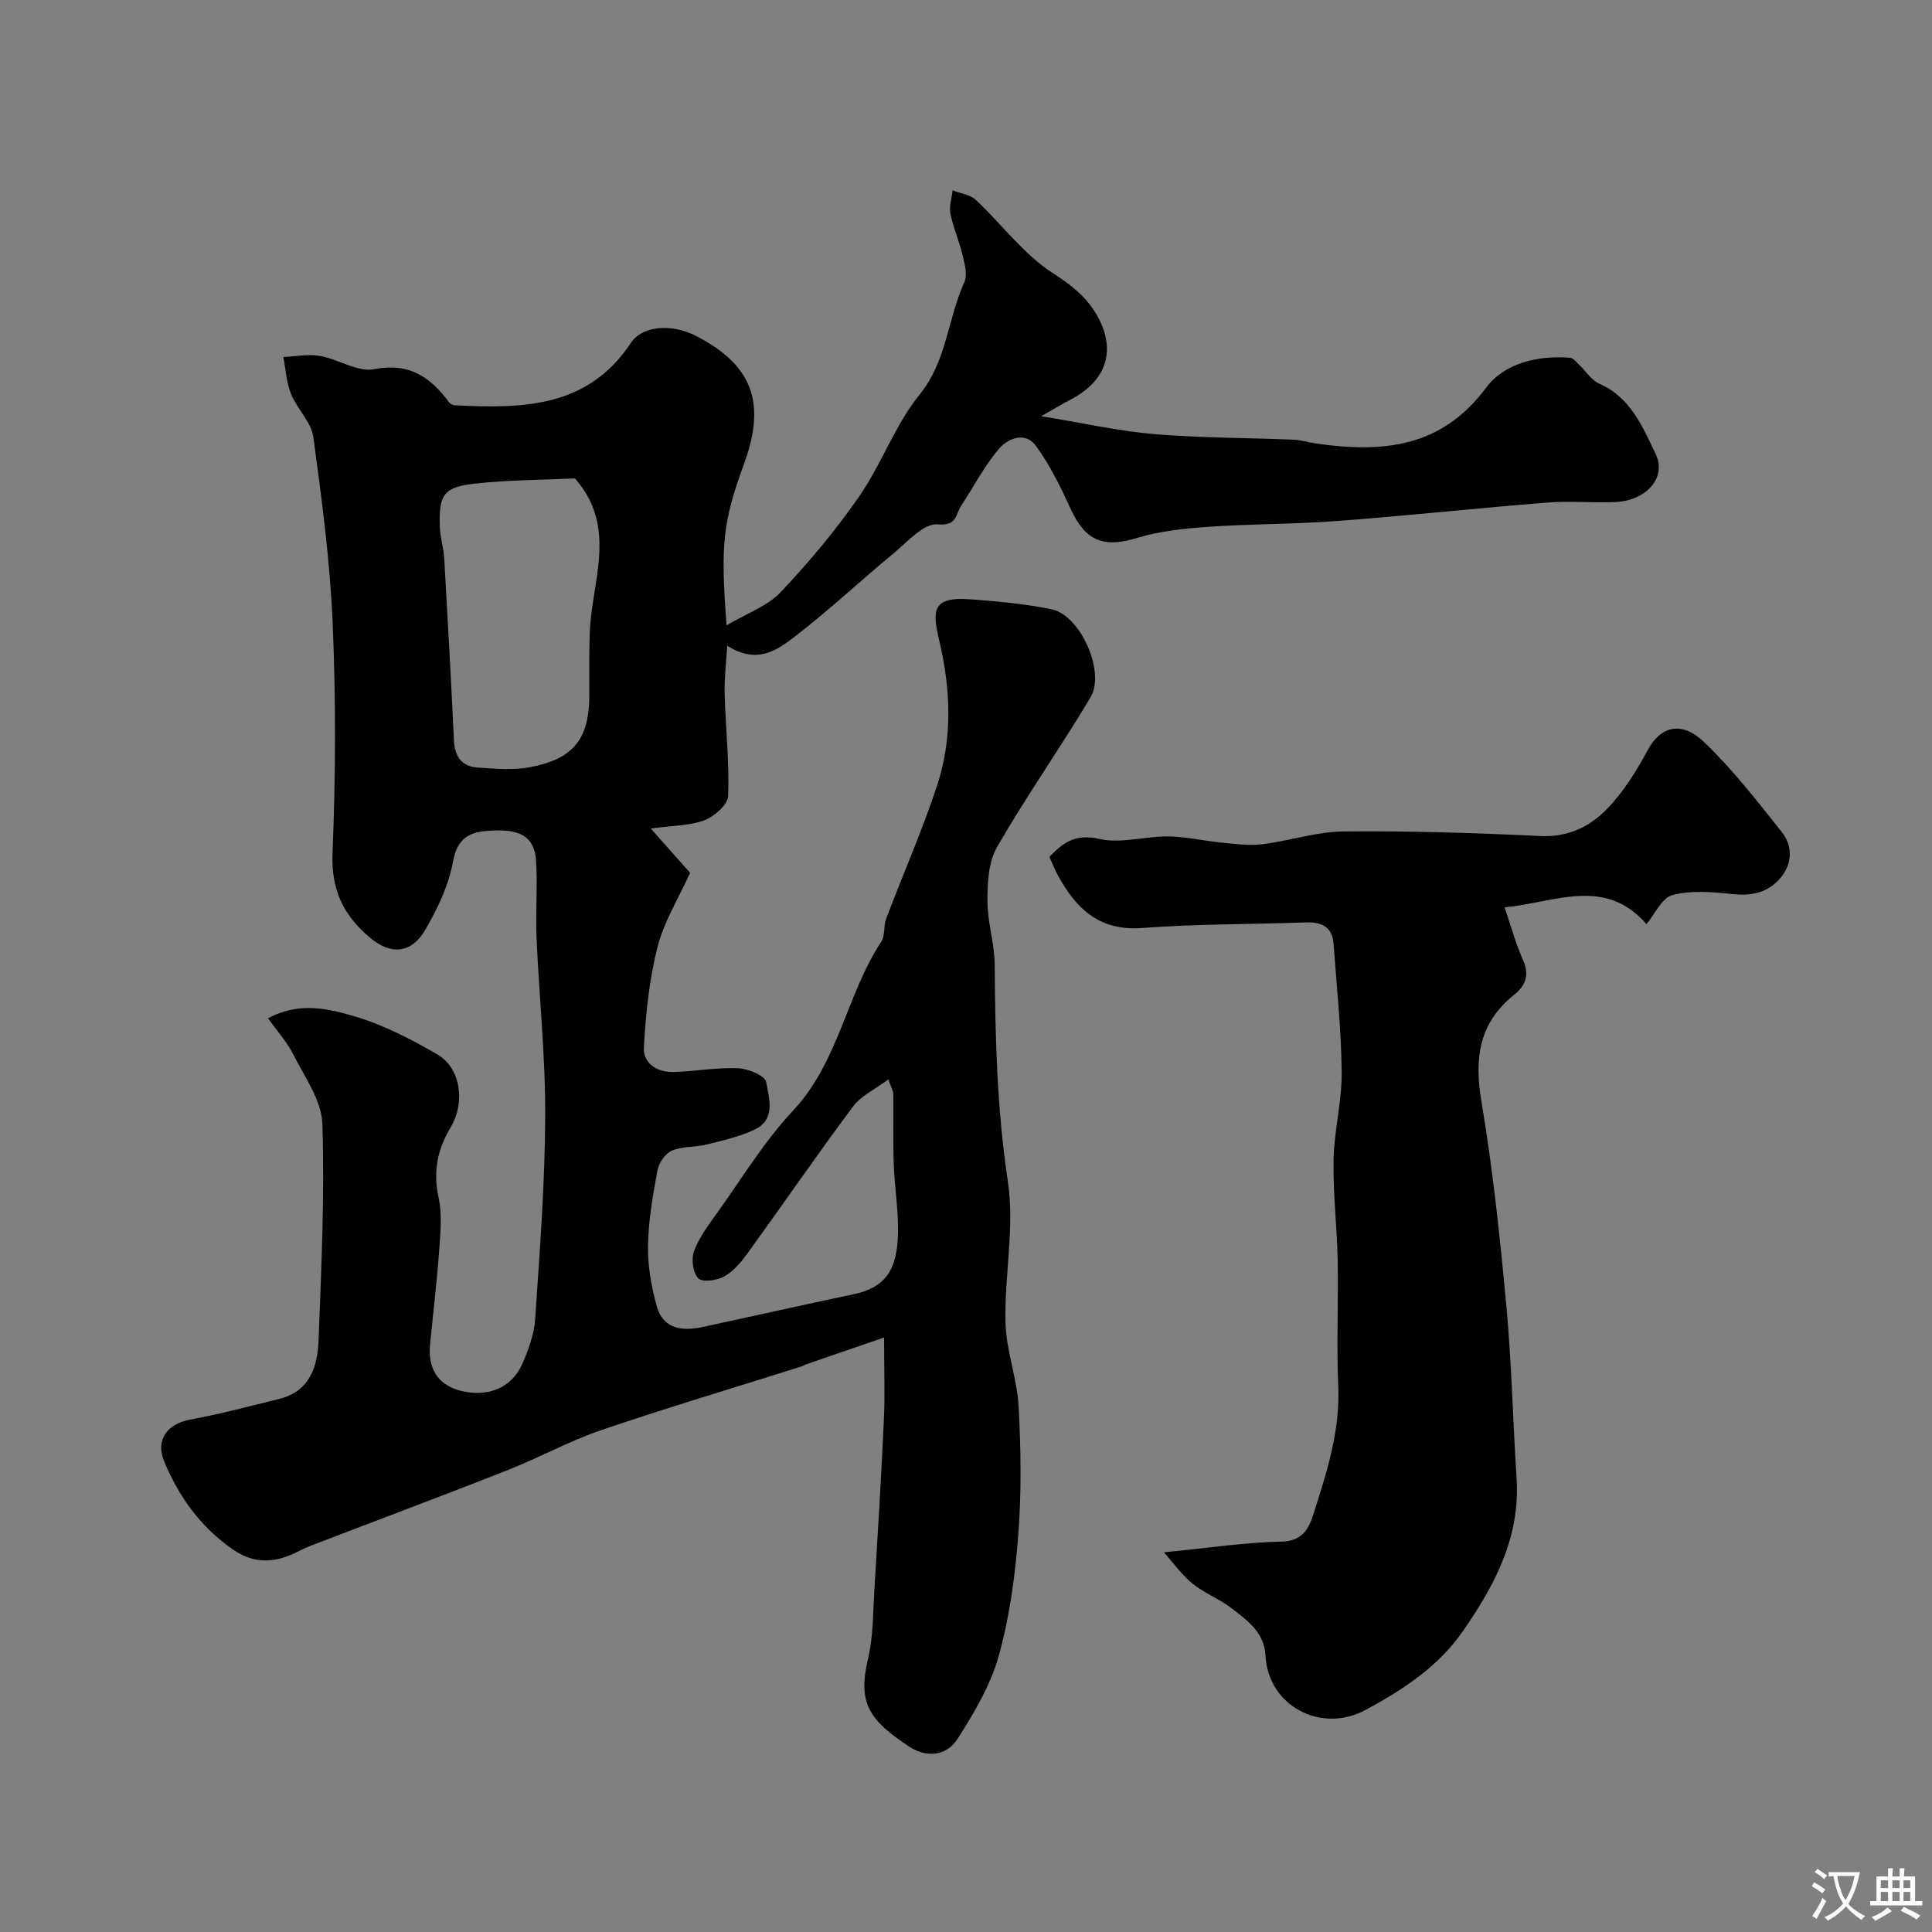 <svg enable-background="new 0 0 400 400" viewBox="0 0 400 400" xmlns="http://www.w3.org/2000/svg"><rect x="0" y="0" width="400" height="400" fill="#808080" stroke="none"/><path d="m150.43 129.47c4.29-2.54 8.47-3.98 11.16-6.83 5.89-6.23 11.46-12.87 16.33-19.91 4.62-6.68 7.38-14.75 12.45-21 5.69-7.02 5.82-15.7 9.29-23.29.7-1.54.04-3.86-.4-5.73-.67-2.85-1.91-5.56-2.48-8.42-.31-1.54.27-3.25.45-4.88 1.62.64 3.63.87 4.81 1.98 5.38 5.05 9.91 11.29 15.98 15.19 3.76 2.42 6.82 4.82 8.96 8.47 4.26 7.26 2.23 13.74-5.28 17.66-1.65.86-3.25 1.82-6.14 3.46 8.84 1.44 16.11 3.1 23.46 3.71 9.56.8 19.19.75 28.78 1.15 1.61.07 3.2.59 4.81.81 13.56 1.93 25.79.91 35.04-11.53 3.81-5.13 10.67-6.76 17.4-6.24.69.05 1.35.96 1.96 1.53 1.38 1.29 2.5 3.15 4.12 3.85 6.49 2.82 8.95 8.95 11.64 14.51 2.4 4.94-1.95 9.72-8.4 9.99-4.66.19-9.36-.27-13.99.1-14.58 1.16-29.12 2.73-43.7 3.83-8.76.66-17.58.57-26.35 1.18-5.02.35-10.17.86-14.95 2.33-6.82 2.09-10.64.65-13.65-5.9-2.09-4.56-4.32-9.18-7.27-13.2-2.23-3.04-5.85-1.52-7.73.73-2.99 3.57-5.19 7.81-7.76 11.74-1.14 1.74-.78 4.18-4.85 3.8-2.84-.27-6.24 3.62-9.11 6-6.98 5.76-13.58 11.99-20.76 17.47-3.44 2.62-7.56 5.55-13.69 1.66-.22 3.76-.62 6.82-.53 9.87.2 7.09.98 14.19.73 21.25-.06 1.78-2.84 4.21-4.89 5-2.96 1.15-6.4 1.07-11.13 1.73 3.1 3.5 5.62 6.33 8.14 9.17-2.32 5.12-5.39 10.05-6.76 15.41-1.72 6.74-2.43 13.82-2.81 20.8-.18 3.27 2.81 5.12 6.15 5.03 4.44-.13 8.88-.96 13.29-.79 2.09.08 5.63 1.53 5.87 2.84.6 3.28 2.04 7.69-2.25 9.8-3.12 1.53-6.65 2.3-10.06 3.16-2.37.59-5.02.34-7.21 1.27-1.36.58-2.7 2.54-2.98 4.08-.96 5.16-1.87 10.39-1.96 15.61-.07 4.16.69 8.45 1.8 12.48 1.35 4.88 5.38 5.23 9.63 4.32 10.34-2.23 20.65-4.56 31-6.73 6.56-1.37 9.27-4.79 9.34-13.19.04-4.6-.73-9.19-.89-13.8-.17-4.85-.03-9.71-.09-14.56-.01-.59-.4-1.18-1.03-2.96-2.77 2.07-5.65 3.38-7.3 5.6-7.42 9.94-14.44 20.16-21.71 30.21-1.35 1.87-2.93 3.82-4.87 4.93-1.51.87-4.55 1.33-5.45.46-1.13-1.1-1.51-4-.9-5.64 1.05-2.84 2.98-5.4 4.78-7.91 5.13-7.16 9.76-14.83 15.74-21.21 9.44-10.08 11.01-23.95 18.26-34.98.82-1.25.43-3.25 1-4.74 3.49-9.2 7.47-18.22 10.54-27.55 3.25-9.86 2.84-19.91.44-30.09-1.4-5.93-1.6-9.07 6.27-8.49 5.71.42 11.46.92 17.05 2.09 5.94 1.25 11.15 12.97 8.01 18.22-6.25 10.46-13.29 20.46-19.37 31.02-1.79 3.11-1.97 7.43-1.97 11.2 0 4.37 1.47 8.74 1.5 13.11.1 15.03.48 29.95 2.73 44.92 1.43 9.5-.74 19.49-.49 29.23.14 5.78 2.39 11.49 2.71 17.28.48 8.83.61 17.75-.06 26.55-.64 8.44-1.78 16.98-4.04 25.11-1.69 6.08-5.11 11.84-8.55 17.23-2.25 3.51-6.37 4-10.04 1.56-8.36-5.55-10.66-9-8.46-18.29 1.05-4.44.99-9.15 1.27-13.75.72-11.86 1.44-23.73 1.99-35.61.24-5.15.04-10.31.04-17.02-5.84 2.01-10.88 3.73-15.92 5.47-.46.16-.88.43-1.34.57-13.77 4.35-27.61 8.47-41.28 13.12-6.6 2.25-12.78 5.69-19.29 8.25-13.6 5.36-27.3 10.48-40.94 15.72-1.22.47-2.37 1.11-3.56 1.65-4.33 1.96-8.35 1.97-12.51-.91-6.7-4.65-11.19-10.92-14.23-18.28-1.83-4.44.73-7.74 5.37-8.59 6.2-1.13 12.31-2.78 18.44-4.28 6.39-1.57 7.97-6.71 8.18-12.2.56-14.92 1.28-29.88.78-44.78-.16-4.88-3.71-9.73-6.06-14.42-1.28-2.56-3.3-4.76-5.19-7.41 6.5-3.51 12.61-1.99 18.22-.31 5.84 1.75 11.43 4.66 16.75 7.73 5.03 2.91 5.9 10.07 2.8 15.23-2.65 4.42-3.64 9.08-2.47 14.39.77 3.5.41 7.31.14 10.95-.47 6.54-1.26 13.05-1.89 19.57-.45 4.71 1.4 8.18 6.04 9.47 5.77 1.6 10.85-.49 13-5.37 1.29-2.93 2.49-6.12 2.71-9.27.95-14.01 2.03-28.04 2.09-42.06.06-12.37-1.26-24.73-1.8-37.11-.23-5.34.27-10.73-.12-16.05-.43-5.81-4.84-6.26-9.44-6.02-4.15.22-6.8 1.35-7.72 6.37-.91 4.97-3.23 9.87-5.83 14.28-2.78 4.72-6.98 5.17-11.29 1.57-5.58-4.66-8.14-9.96-7.83-17.59.64-15.81.7-31.68.03-47.48-.55-12.92-2.25-25.81-4.01-38.64-.43-3.12-3.36-5.82-4.62-8.93-.96-2.37-1.09-5.08-1.58-7.65 2.52-.11 5.12-.65 7.55-.22 3.83.67 7.81 3.41 11.24 2.75 7.31-1.42 11.67 1.66 15.56 6.9.25.34.84.56 1.29.58 13.86.68 27.4.54 36.29-12.91 2.36-3.57 8.4-4.07 13.42-1.5 11.68 5.97 14.66 13.75 10.08 26.36-4.42 12.12-4.97 16.66-3.67 33.6zm-31.4-30.42c-6.76.32-13.88.31-20.9 1.1-6.27.71-7.28 2.33-7.08 8.78.07 2.27.79 4.52.93 6.79.73 12.52 1.41 25.04 2 37.56.15 3.29 1.58 5.4 4.84 5.63 3.64.25 7.43.6 10.96-.08 8.47-1.63 12.21-5.34 12.23-14.82.01-4.33-.06-8.66.09-12.98.38-10.71 5.87-21.85-3.07-31.98z" fill="#000001"/><path d="m240.97 321.39c9.27-.91 16.82-2.06 24.4-2.22 4.24-.09 5.6-2.69 6.49-5.47 2.79-8.7 5.63-17.39 5.21-26.81-.38-8.65.05-17.33-.12-25.99-.13-6.94-.99-13.88-.85-20.8.12-6.05 1.74-12.08 1.68-18.11-.08-8.86-1.04-17.71-1.68-26.56-.26-3.62-2.55-4.57-5.85-4.45-11.26.4-22.56.31-33.79 1.15-8.85.67-13.66-3.99-17.42-10.88-.62-1.15-1.11-2.37-1.78-3.82 2.76-2.91 5.33-4.89 10.34-3.74 4.46 1.03 9.47-.57 14.23-.52 3.73.04 7.43.94 11.16 1.29 2.77.27 5.62.67 8.35.33 5.64-.69 11.22-2.6 16.84-2.65 13.59-.13 27.21.31 40.79.95 5.65.27 10.16-1.93 13.68-5.54 3.45-3.54 6.18-7.94 8.54-12.33 2.58-4.78 6.9-6.12 11.65-1.56 5.9 5.67 11 12.21 16.09 18.65 2.23 2.83 2.19 6.42-.23 9.36-2.55 3.1-5.94 3.87-9.98 3.44-4.13-.44-8.53-.82-12.44.2-2.23.58-3.71 4.03-5.39 6.02-8.63-9.87-18.8-4.52-29.38-3.46 1.39 4.05 2.29 7.47 3.73 10.65 1.41 3.11.8 5.41-1.72 7.41-7.33 5.82-8.31 13.18-6.81 22.09 2.36 14.03 3.85 28.22 5.17 42.4 1.1 11.83 1.34 23.73 2.11 35.59.79 12.19-4.44 22.09-11.12 31.71-5.18 7.46-12.41 12.09-20.04 16.25-9.36 5.11-20.3-.84-20.82-11.18-.24-4.81-3.68-7.21-6.88-9.71-2.55-1.99-5.72-3.19-8.23-5.21-2.19-1.76-3.88-4.19-5.93-6.48z" fill="#000001"/><g fill="#fafbfa"><path d="m377.9 391.2c-.2.3-.4.5-.6.8-.7-.6-1.4-1-2.2-1.5.2-.3.4-.5.5-.8.6.4 1.4.8 2.3 1.5zm-1.8 6.1c-.2-.2-.5-.4-.9-.6.4-.6.8-1.2 1.2-1.9s.7-1.3.9-1.9c.3.3.5.5.8.7-.7 1.3-1.4 2.6-2 3.7zm2.2-9c-.3.3-.5.5-.6.8-.6-.6-1.3-1.1-2-1.5.3-.3.5-.5.6-.7.6.5 1.3.9 2 1.4zm.3.2v-.9h2 4.5c-.3 1.3-.6 2.5-1 3.6s-.9 2.1-1.4 3c.4.5 1 1 1.6 1.4s1.2.8 1.9 1.1c-.3.2-.5.4-.8.8-.4-.3-1-.7-1.6-1.2s-1.2-1.1-1.6-1.6c-.5.6-1.1 1.1-1.7 1.6s-1.4.9-2.1 1.4c-.1-.3-.3-.5-.7-.8.6-.2 1.2-.5 1.9-1s1.4-1.1 2-1.8c-.5-.8-.9-1.6-1.2-2.5s-.6-2-.8-3.2c-.4.1-.7.1-1 .1zm2.5 2.7c.2 1 .7 1.7 1 2.2.3-.5.6-1.1 1-2s.6-1.9.9-3h-3.2-.4c.1.9.3 1.8.7 2.8z"/><path d="m396.5 388.5v1.5 3.6h1.5v.9c-.4 0-1 0-1.7 0h-7.9c-.5 0-.9 0-1.2 0v-.9h1.3v-3.5c0-.7 0-1.2 0-1.6h2.4c0-.8 0-1.4 0-1.7h1c0 .3-.1.8-.1 1.7h1.5c0-.8 0-1.4 0-1.7h1c0 .3-.1.9-.1 1.7zm-8.2 9.2c-.2-.3-.5-.5-.8-.8.8-.3 1.4-.6 1.9-.9s1-.7 1.4-1.1c.3.3.6.5.9.8-1.6 1-2.8 1.6-3.4 2zm2.6-6.8v-1.6h-1.5v1.6zm0 2.7v-1.9h-1.5v1.9zm2.4-2.7v-1.6h-1.5v1.6zm0 2.7v-1.9h-1.5v1.9zm.2 2 .7-.8c.4.2.9.5 1.6.8s1.3.7 1.8 1c-.3.3-.5.5-.8.8-.4-.3-1.5-1-3.3-1.8zm2-4.7v-1.6h-1.4v1.6zm0 2.7v-1.9h-1.4v1.9z"/></g></svg>